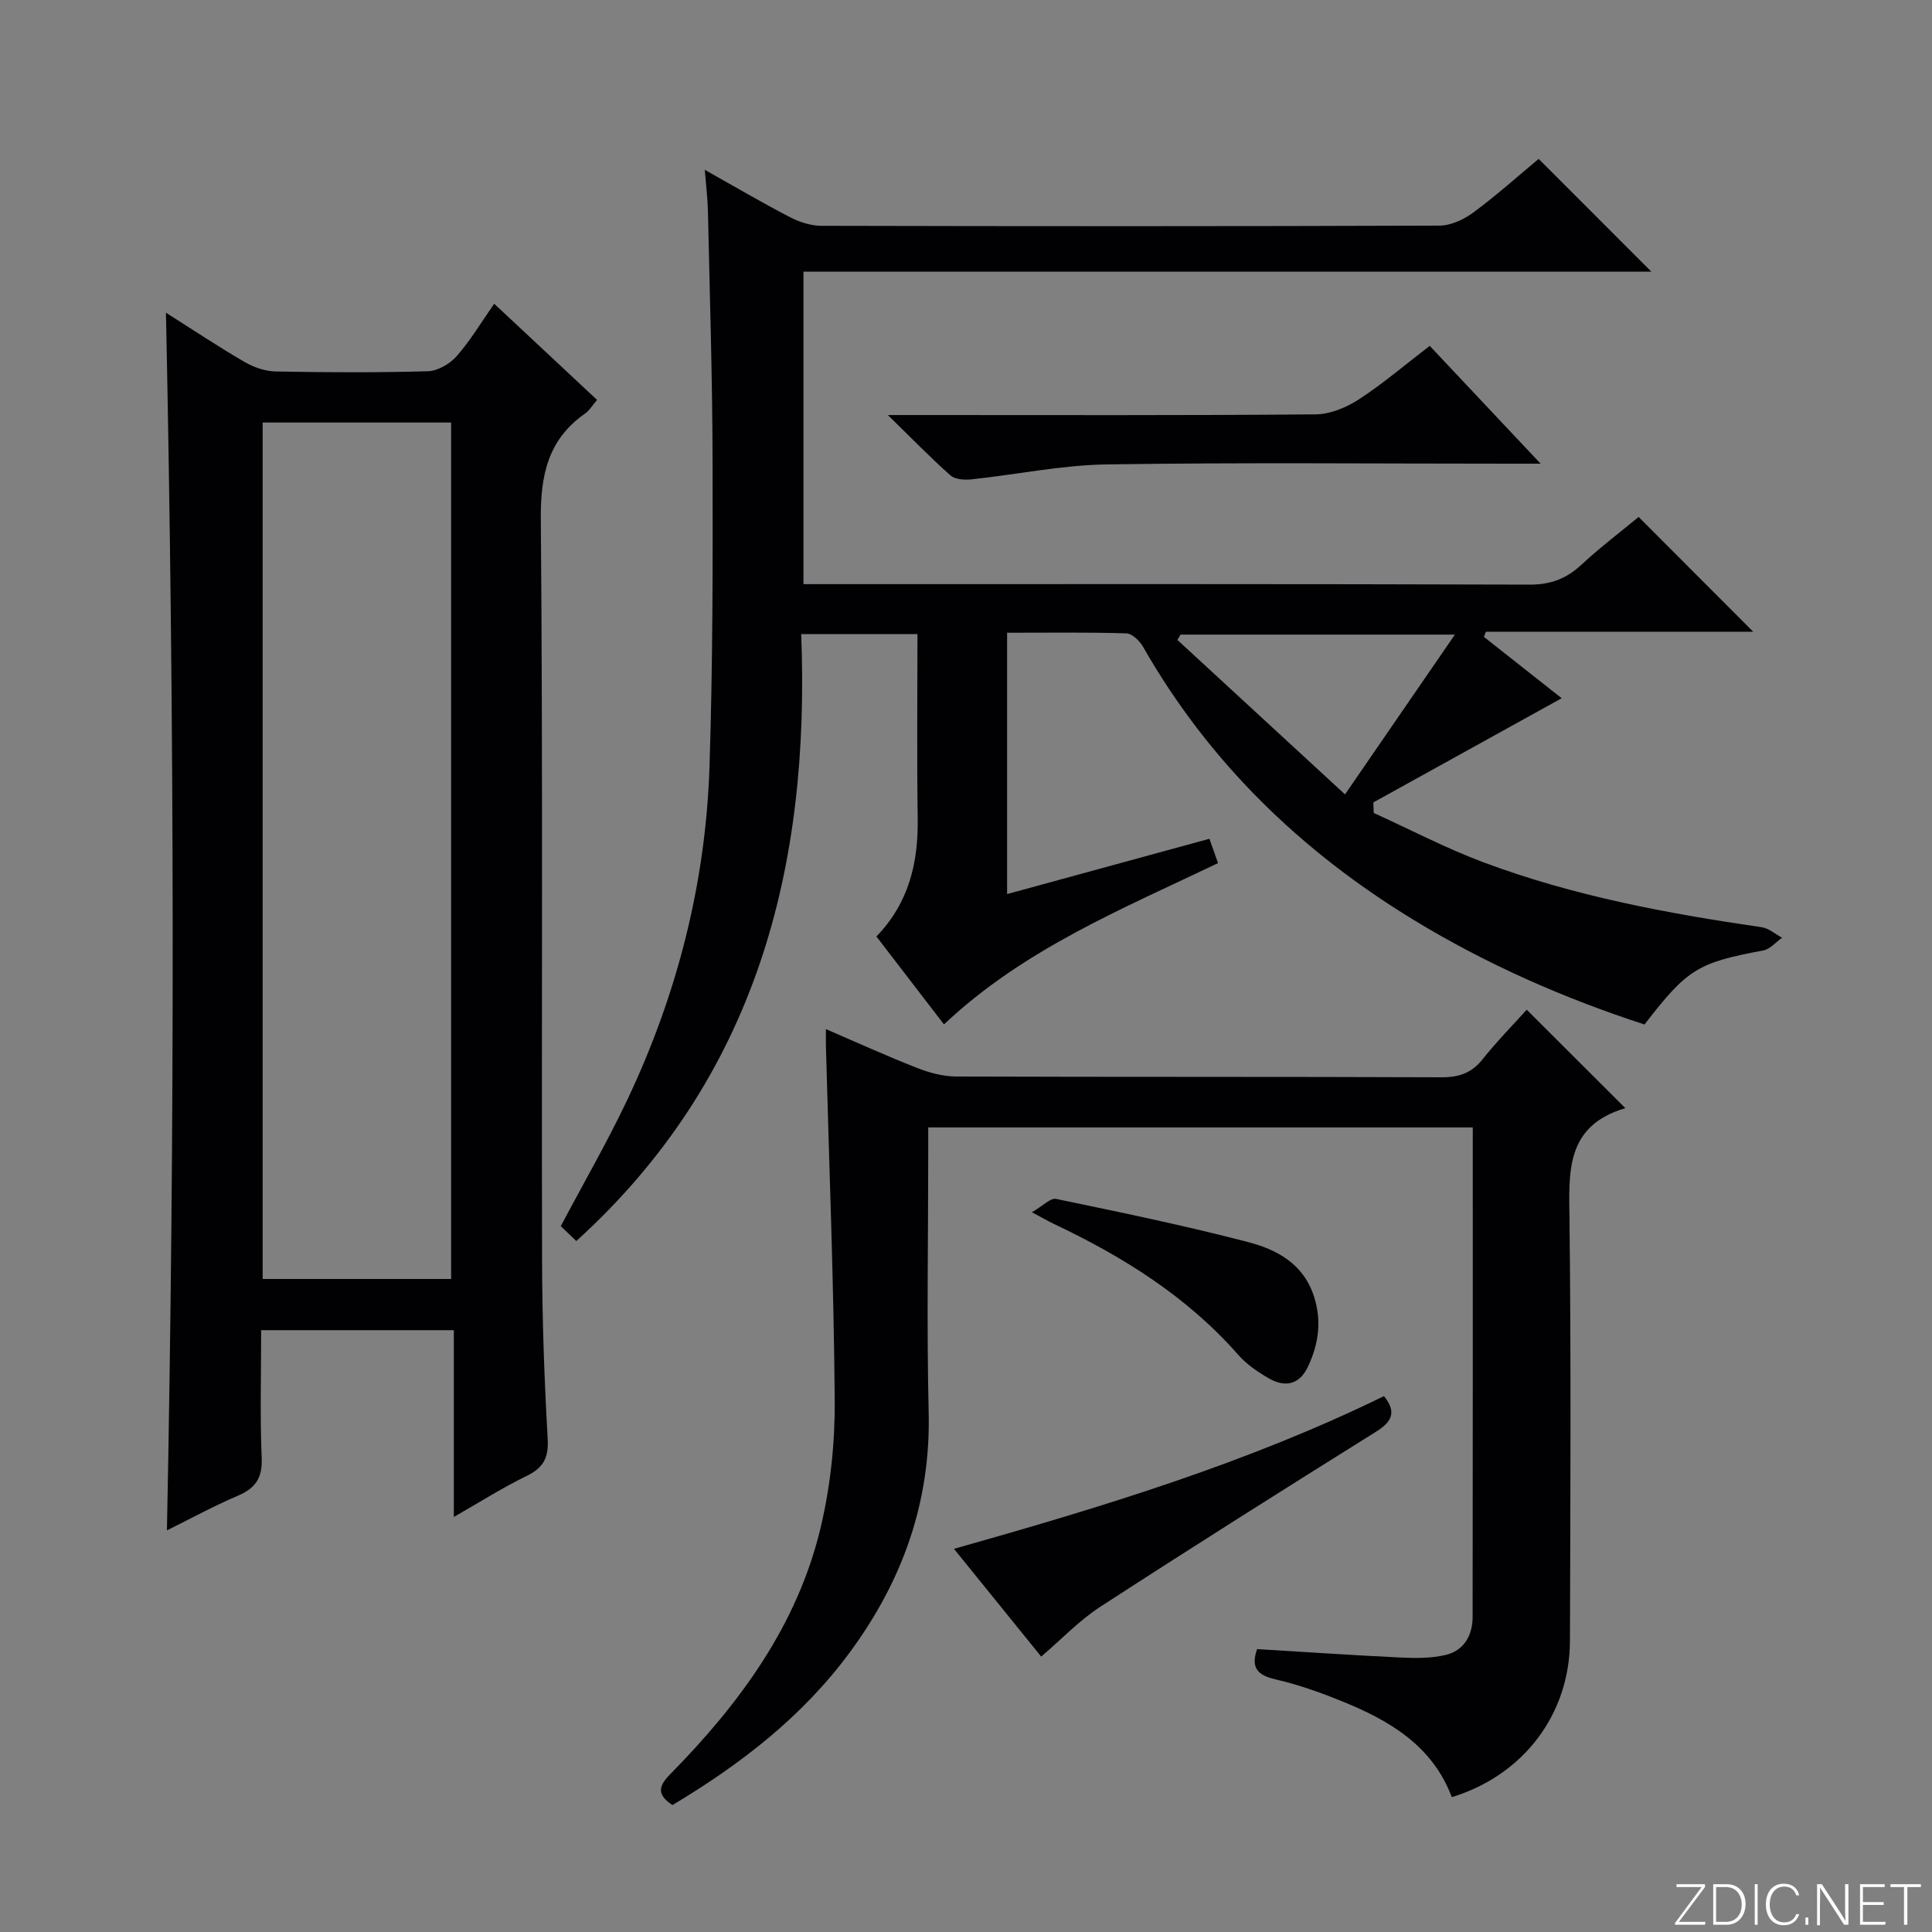 <svg enable-background="new 0 0 400 400" viewBox="0 0 400 400" xmlns="http://www.w3.org/2000/svg"><rect x="0" y="0" width="400" height="400" fill="#808080" stroke="none"/><g fill="#fbfcfa"><path d="m346.9 398 5.4-7.3h-5.2v-.6h5.9v.6l-5.4 7.2h5.5l-.1.6h-6.2v-.5z"/><path d="m354.7 390.1h2.8c2.3 0 3.9 1.6 3.9 4.1s-1.6 4.3-3.9 4.3h-2.8zm.6 7.8h2c2.2 0 3.3-1.6 3.3-3.6 0-1.8-1-3.6-3.3-3.6h-2z"/><path d="m363.9 390.1v8.4h-.6v-8.4z"/><path d="m372.5 396.3c-.4 1.3-1.4 2.3-3.2 2.3-2.4 0-3.7-1.9-3.7-4.3 0-2.3 1.2-4.3 3.7-4.3 1.8 0 2.9 1 3.2 2.4h-.6c-.4-1.1-1.1-1.8-2.5-1.8-2.1 0-3 1.9-3 3.7s.9 3.7 3 3.7c1.4 0 2.1-.7 2.5-1.7z"/><path d="m373.8 398.5v-1.5h.6v1.5z"/><path d="m376.2 398.5v-8.4h1c1.3 2 4.4 6.7 4.9 7.6-.1-1.2-.1-2.4-.1-3.8v-3.8h.7v8.4h-.9c-1.2-1.9-4.4-6.8-5-7.7.1 1.1 0 2.3 0 3.9v3.9h-.6z"/><path d="m390 394.4h-4.3v3.5h4.7l-.1.6h-5.2v-8.4h5.1v.6h-4.5v3.1h4.3v.7z"/><path d="m394.2 390.7h-2.8v-.6h6.3v.6h-2.8v7.8h-.7z"/></g><path d="m119.32 256.94c-1-.96-2.16-2.07-3.22-3.07 4.68-8.85 9.58-17.32 13.76-26.13 10.37-21.87 16.27-44.98 17.04-69.16.68-21.12.68-42.27.63-63.41-.04-17.14-.59-34.28-.96-51.43-.06-2.58-.38-5.16-.65-8.58 6.36 3.57 11.92 6.84 17.63 9.8 1.97 1.02 4.33 1.79 6.52 1.79 42.66.1 85.32.12 127.98-.04 2.37-.01 5.06-1.29 7.04-2.75 4.79-3.55 9.25-7.55 13.47-11.06 7.82 7.82 15.41 15.41 23.33 23.34-58.36 0-116.82 0-175.54 0v64.7h5.88c48.16 0 96.32-.06 144.47.1 4.34.01 7.58-1.22 10.68-4.09 3.87-3.59 8.1-6.8 11.88-9.92 8.01 8.02 15.75 15.77 23.72 23.76-18.37 0-36.86 0-55.34 0-.14.36-.28.71-.41 1.07 5.6 4.42 11.2 8.84 16.1 12.7-13.04 7.22-26.02 14.4-38.99 21.57.02.73.05 1.45.07 2.18 7.57 3.44 14.98 7.33 22.75 10.23 18.59 6.96 38 10.58 57.58 13.43 1.49.22 2.82 1.43 4.23 2.18-1.3.91-2.49 2.37-3.91 2.63-13.55 2.54-15.7 3.8-24.58 15.33-16.68-5.42-32.73-12.47-47.81-21.66-23.31-14.2-42.36-32.64-55.98-56.48-.71-1.25-2.27-2.8-3.48-2.84-8.13-.25-16.26-.13-24.7-.13v54.11c14.06-3.85 27.78-7.6 41.89-11.45.57 1.62 1.09 3.1 1.78 5.04-19.8 9.48-40.22 17.8-56.74 33.39-4.67-6.08-9.29-12.08-13.99-18.2 6.76-6.99 8.68-15.3 8.55-24.45-.19-12.62-.05-25.25-.05-38.15-8.03 0-15.61 0-24.07 0 1.87 48.17-9.21 91.76-46.56 125.65zm159.15-92.47c7.9-11.49 15.05-21.89 22.75-33.08-19.95 0-38.37 0-56.8 0-.22.37-.43.73-.65 1.1 11.28 10.39 22.56 20.79 34.7 31.98z" fill="#010103"/><path d="m34.36 64.74c5.68 3.6 10.9 7.08 16.32 10.23 1.9 1.1 4.26 1.9 6.43 1.94 10.49.2 20.99.25 31.48-.05 2.04-.06 4.54-1.51 5.94-3.1 2.84-3.22 5.06-6.98 7.79-10.87 7.14 6.67 14.1 13.18 21.3 19.91-.98 1.13-1.57 2.17-2.46 2.8-7.72 5.4-9.27 12.75-9.19 21.93.44 51.14.14 102.28.26 153.42.03 12.3.46 24.61 1.16 36.9.23 3.96-.86 6.03-4.36 7.73-4.89 2.37-9.5 5.31-15.07 8.49 0-13.34 0-25.85 0-38.67-13.51 0-26.4 0-39.89 0 0 8.92-.26 17.7.11 26.46.18 4.19-1.33 6.29-5.01 7.85-5 2.13-9.78 4.75-14.61 7.14 1.68-83.96 1.56-167.6-.2-252.11zm59.04 200.06c0-59.45 0-118.46 0-177.32-13.32 0-26.22 0-39.02 0v177.32z" fill="#010103"/><path d="m336.51 229.43c-12.53 3.71-11.67 13.38-11.56 23.33.33 28.98.18 57.97.09 86.96-.05 15.23-9.65 27.84-24.46 32.36-4.02-10.7-12.97-15.91-22.85-19.9-4.45-1.8-9.02-3.43-13.68-4.49-3.81-.87-5.1-2.52-3.78-6.26 9.88.59 19.76 1.27 29.66 1.74 3.1.15 6.33.18 9.32-.52 3.86-.9 5.63-4.04 5.64-7.89.05-33.64.03-67.28.03-101.34-37.54 0-74.87 0-112.74 0v5.48c0 17.83-.33 35.66.09 53.47.45 18.61-5.41 34.9-16.29 49.68-9.84 13.37-22.66 23.24-36.76 31.67-3.07-2.05-3.07-3.74-.54-6.31 14.42-14.63 26.45-30.93 31.26-51.28 2-8.48 2.94-17.41 2.88-26.12-.19-24.44-1.16-48.88-1.82-73.32-.03-.99 0-1.99 0-3.62 6.5 2.8 12.61 5.58 18.86 8.03 2.55 1 5.39 1.77 8.11 1.78 33.48.12 66.97.02 100.45.16 3.66.02 6.26-.87 8.55-3.75 2.88-3.63 6.16-6.95 9.12-10.24 6.67 6.64 13.13 13.09 20.42 20.38z" fill="#010103"/><path d="m296.01 71.61c7.63 8.11 14.88 15.8 22.96 24.39-2.92 0-4.66 0-6.4 0-27.8 0-55.59-.27-83.38.15-9.38.14-18.73 2.11-28.11 3.1-1.41.15-3.34.02-4.29-.82-4.08-3.61-7.89-7.54-12.97-12.5h6.68c27.3 0 54.59.1 81.89-.14 3.01-.03 6.34-1.41 8.93-3.09 4.98-3.24 9.53-7.14 14.69-11.09z" fill="#010103"/><path d="m215.57 342.98c-5.95-7.35-11.78-14.55-18.06-22.31 30.85-8.7 60.77-17.81 89.03-31.62 2.77 3.46 1.53 5.4-1.85 7.5-19.04 11.89-38.02 23.87-56.85 36.09-4.38 2.84-8.07 6.75-12.27 10.34z" fill="#010103"/><path d="m213.65 250.98c2.27-1.31 3.83-3 5-2.76 13.29 2.76 26.59 5.51 39.72 8.93 5.94 1.54 11.46 4.46 13.66 11.22 1.65 5.09.99 9.79-1.17 14.46-1.77 3.85-4.74 4.51-8.18 2.53-2.28-1.31-4.58-2.88-6.29-4.83-10.65-12.13-23.97-20.41-38.36-27.21-1.03-.5-2.01-1.07-4.38-2.34z" fill="#010103"/></svg>
